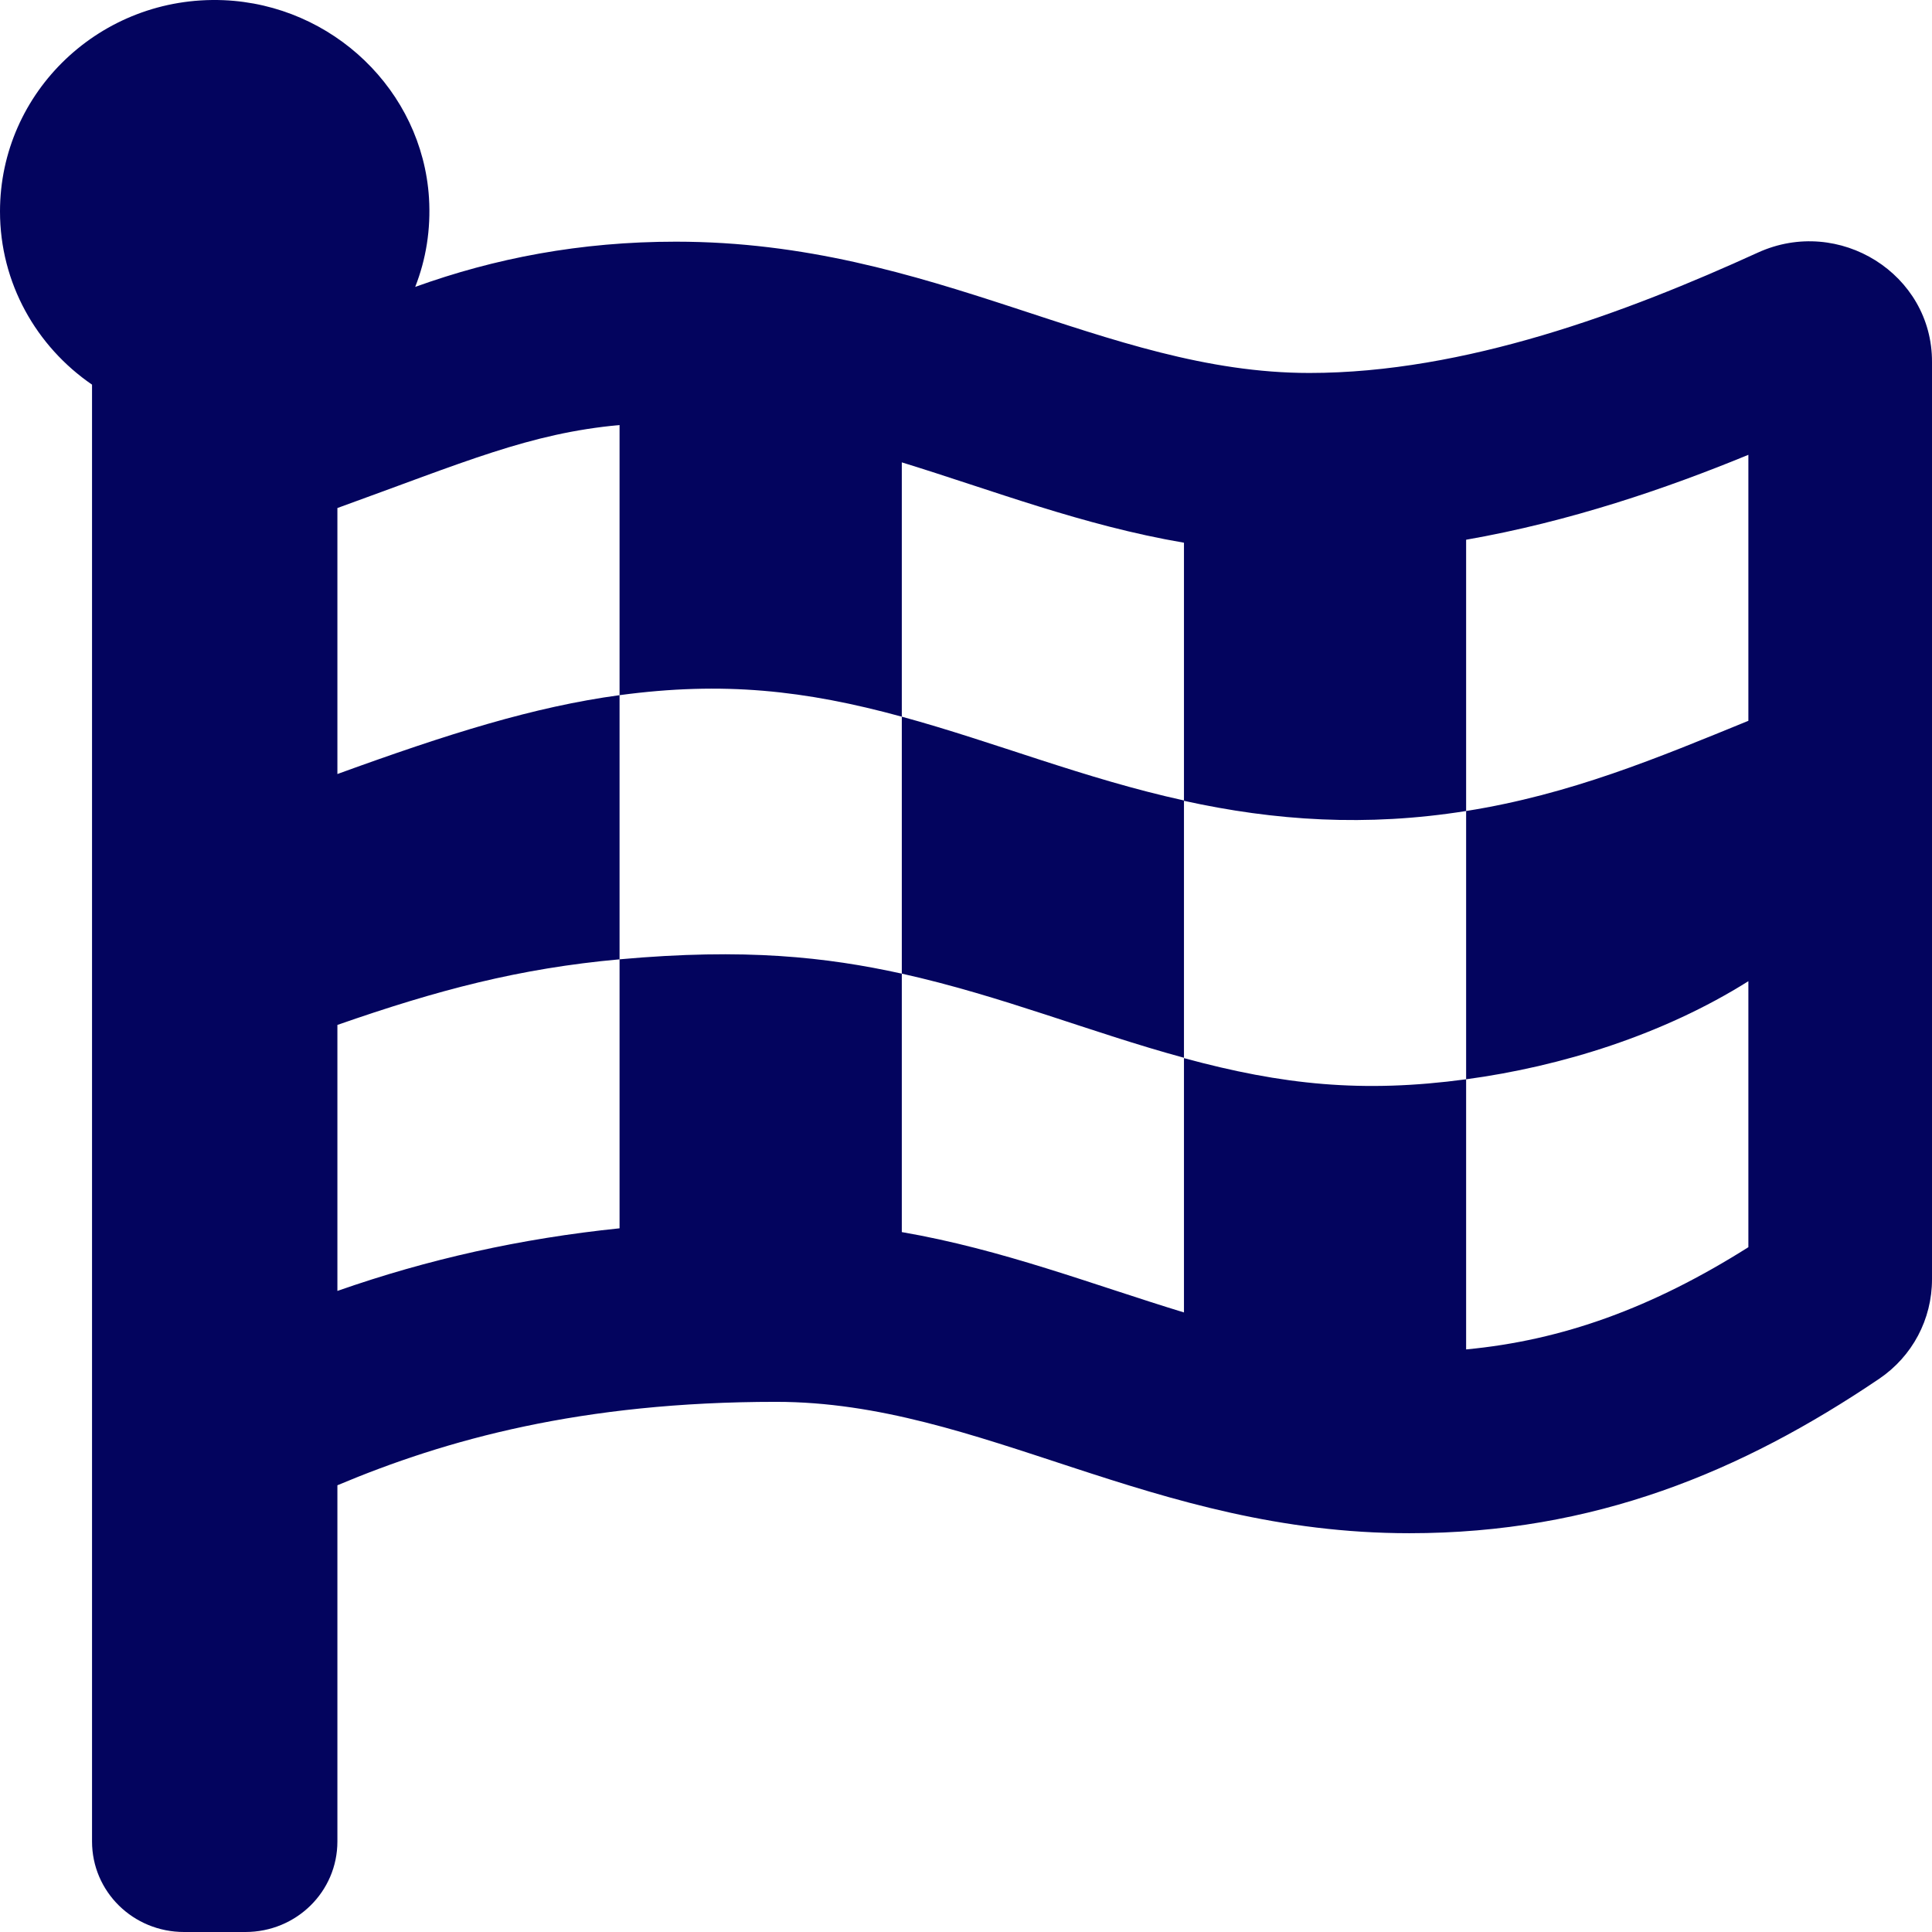 <svg width="22" height="22" viewBox="0 0 22 22" fill="none" xmlns="http://www.w3.org/2000/svg">
<path d="M10.269 8.161V11.087C11.408 11.34 12.421 11.757 13.482 12.045V9.115C12.347 8.866 11.325 8.449 10.269 8.161ZM20.018 2.876C18.52 3.56 16.678 4.247 14.91 4.247C12.574 4.247 10.64 2.752 7.697 2.752C6.606 2.752 5.632 2.941 4.728 3.267C4.851 2.954 4.907 2.614 4.885 2.253C4.807 1.033 3.79 0.054 2.545 0.002C1.148 -0.054 0 1.046 0 2.408C0 3.224 0.415 3.946 1.048 4.38V20.969C1.048 21.54 1.515 22 2.096 22H2.794C3.375 22 3.842 21.54 3.842 20.969V16.913C5.078 16.393 6.619 15.963 8.837 15.963C11.177 15.963 13.107 17.459 16.049 17.459C18.154 17.459 19.834 16.758 21.398 15.701C21.777 15.444 22 15.023 22 14.567V4.122C22.004 3.121 20.943 2.455 20.018 2.876ZM7.055 13.987C5.929 14.103 4.872 14.339 3.842 14.7V11.671C4.986 11.272 5.916 11.027 7.055 10.924V13.987ZM19.909 8.208C18.878 8.629 17.887 9.046 16.695 9.235V12.29C17.778 12.144 18.939 11.783 19.909 11.173V14.202C18.813 14.894 17.791 15.263 16.695 15.366V12.29C15.517 12.449 14.604 12.354 13.482 12.049V14.945C12.439 14.627 11.417 14.228 10.269 14.03V11.087C9.409 10.898 8.487 10.795 7.055 10.924V7.916C6.077 8.049 5.108 8.354 3.842 8.814V5.785C5.292 5.261 6.029 4.934 7.055 4.84V7.916C8.234 7.757 9.168 7.86 10.269 8.161V5.265C11.303 5.583 12.329 5.983 13.482 6.18V9.119C14.517 9.347 15.56 9.416 16.695 9.235V6.146C17.874 5.94 18.979 5.562 19.909 5.179V8.208Z" fill="#03045E"/>
</svg>
